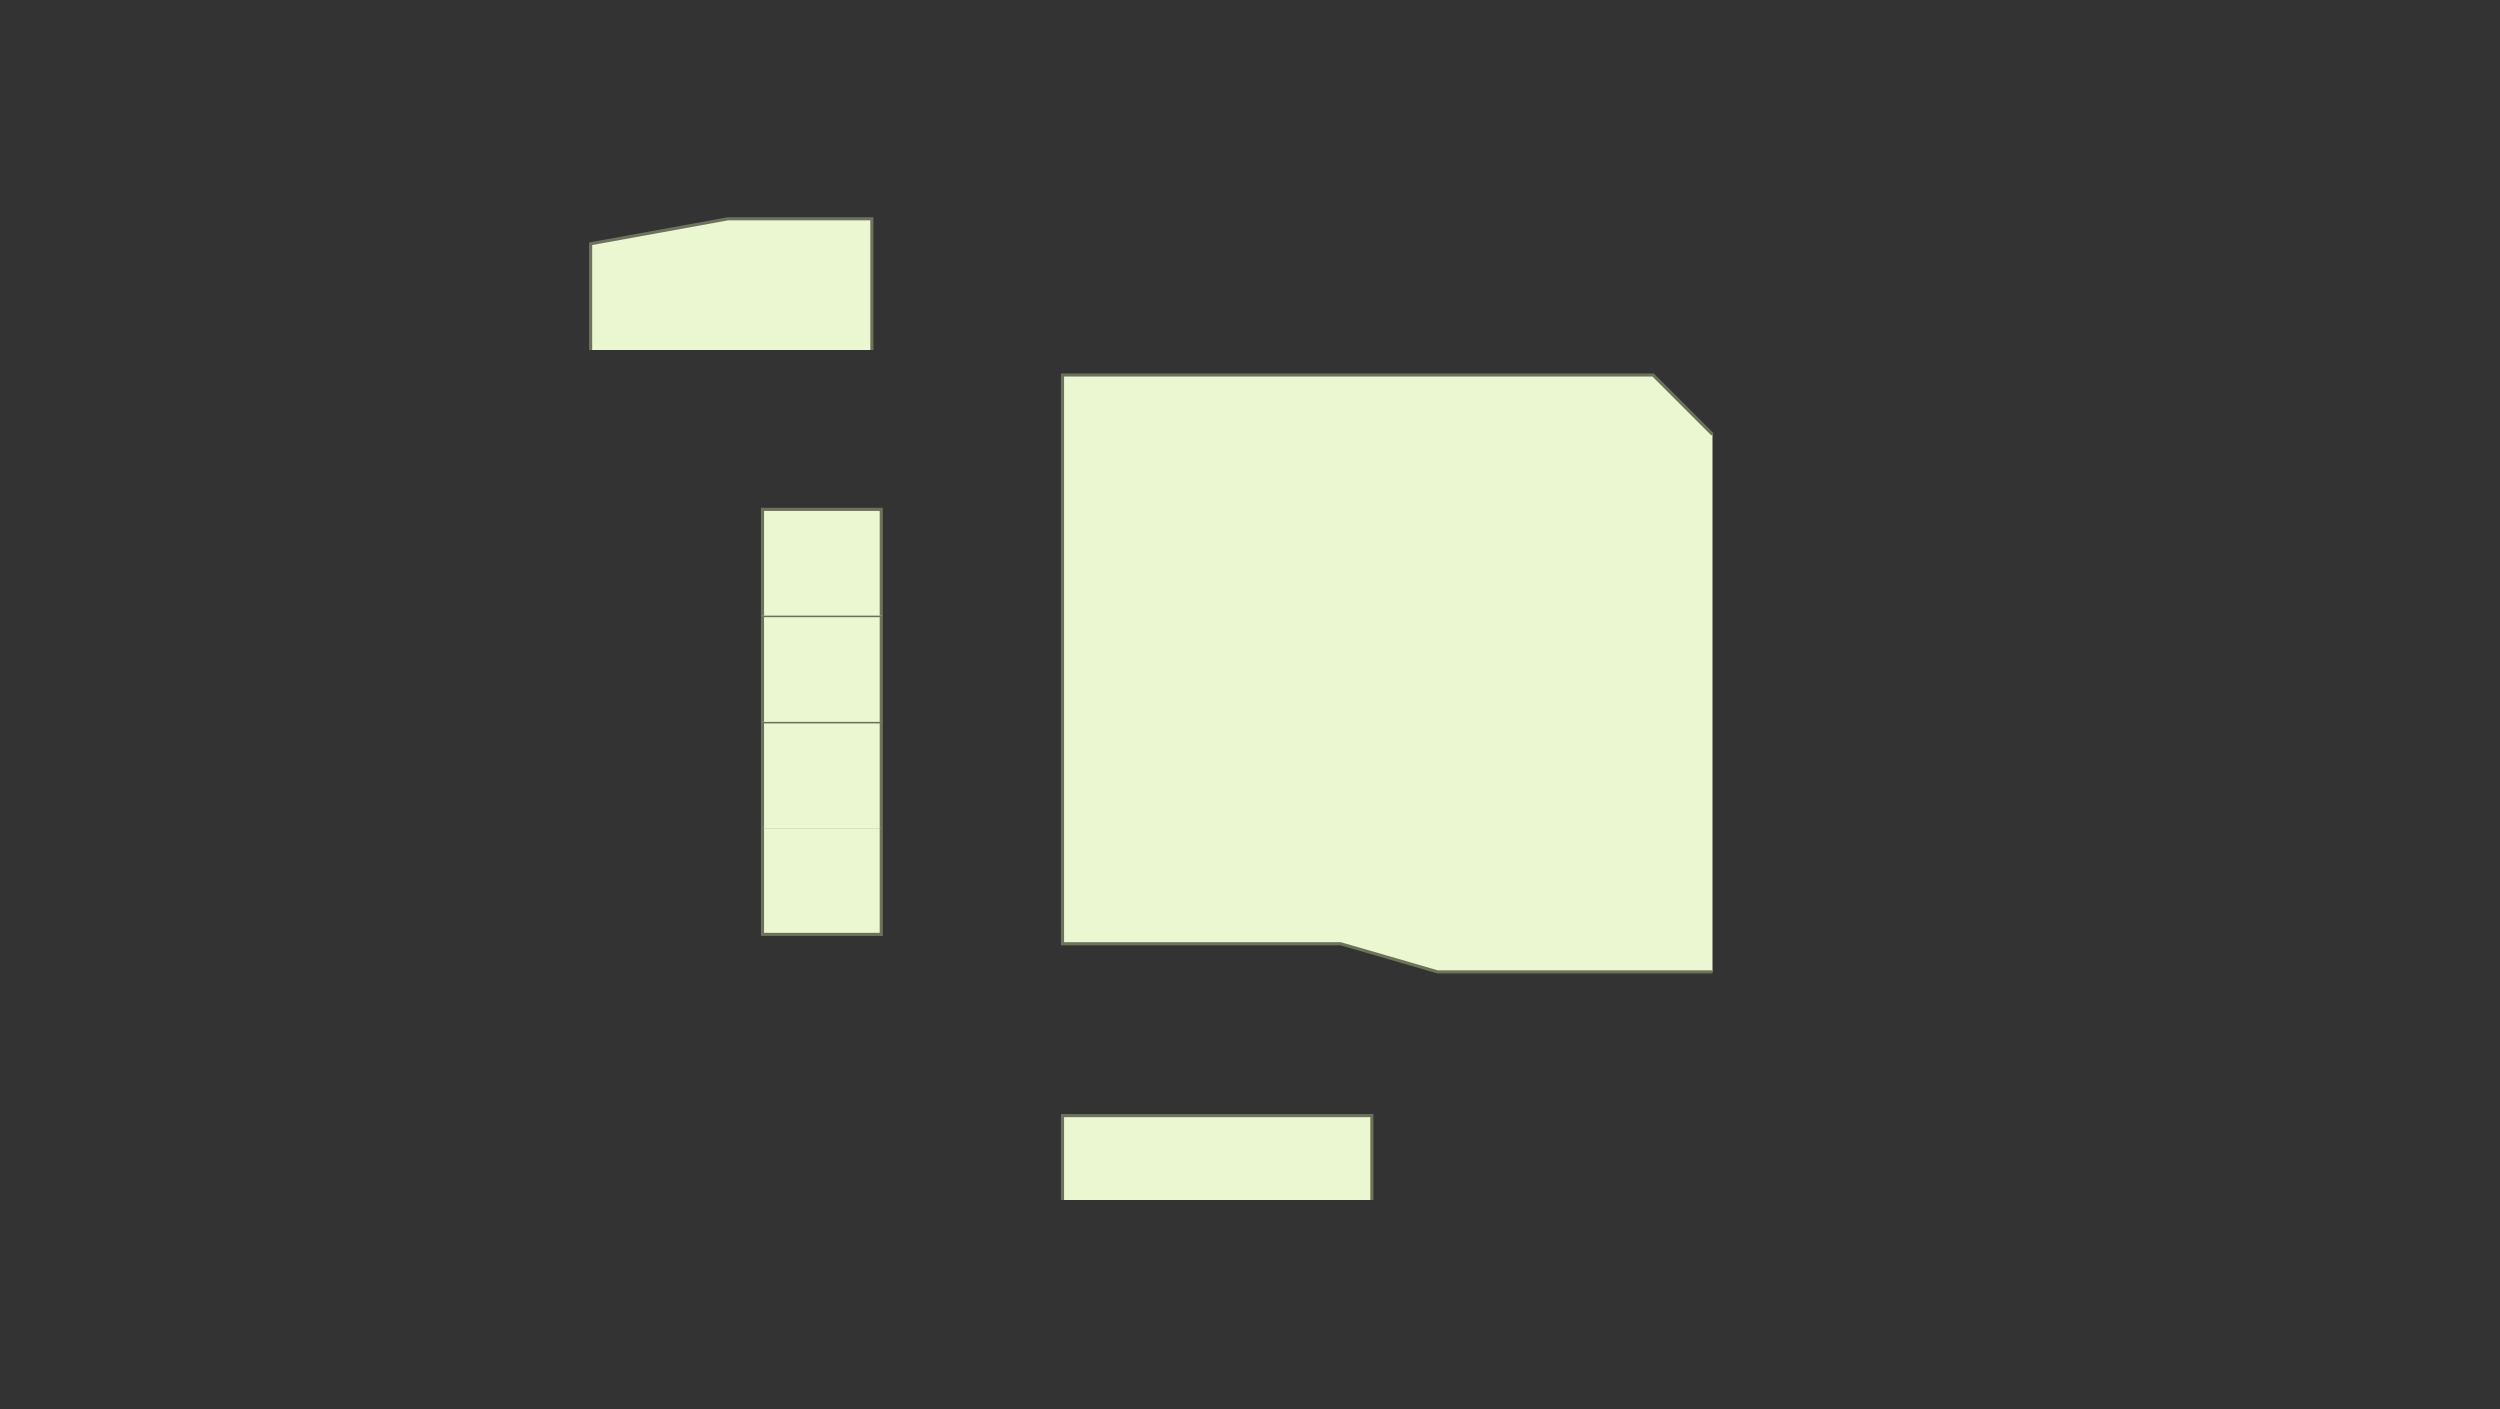 <?xml version="1.0" encoding="utf-8" ?>
<svg baseProfile="full" height="451" version="1.1" width="800" xmlns="http://www.w3.org/2000/svg" xmlns:ev="http://www.w3.org/2001/xml-events" xmlns:xlink="http://www.w3.org/1999/xlink"><rect width="100%" height="100%" fill="#333333" stroke="none"/><defs /><g id="0Y01" stroke="red"><polyline fill="#ebf7d1" points="189,112 189,112 189,78 233,70 279,70 279,112" stroke="#6d725c" /></g><g id="0Y02" stroke="red"><polyline fill="#ebf7d1" points="282,265 282,299 244,299 244,265" stroke="#6d725c" /></g><g id="0Y03" stroke="red"><polyline fill="#ebf7d1" points="244,265 244,231 282,231 282,265" stroke="#6d725c" /></g><g id="0Y04" stroke="red"><polyline fill="#ebf7d1" points="244,231 244,197 282,197 282,231" stroke="#6d725c" /></g><g id="0Y05" stroke="red"><polyline fill="#ebf7d1" points="244,197 244,163 282,163 282,197" stroke="#6d725c" /></g><g id="0Y06" stroke="red"><polyline fill="#ebf7d1" points="340,384 340,357 439,357 439,384" stroke="#6d725c" /></g><g id="0Y07" stroke="red"><polyline fill="#ebf7d1" points="548,311 460,311 429,302 340,302 340,120 529,120 548,139" stroke="#6d725c" /></g></svg>